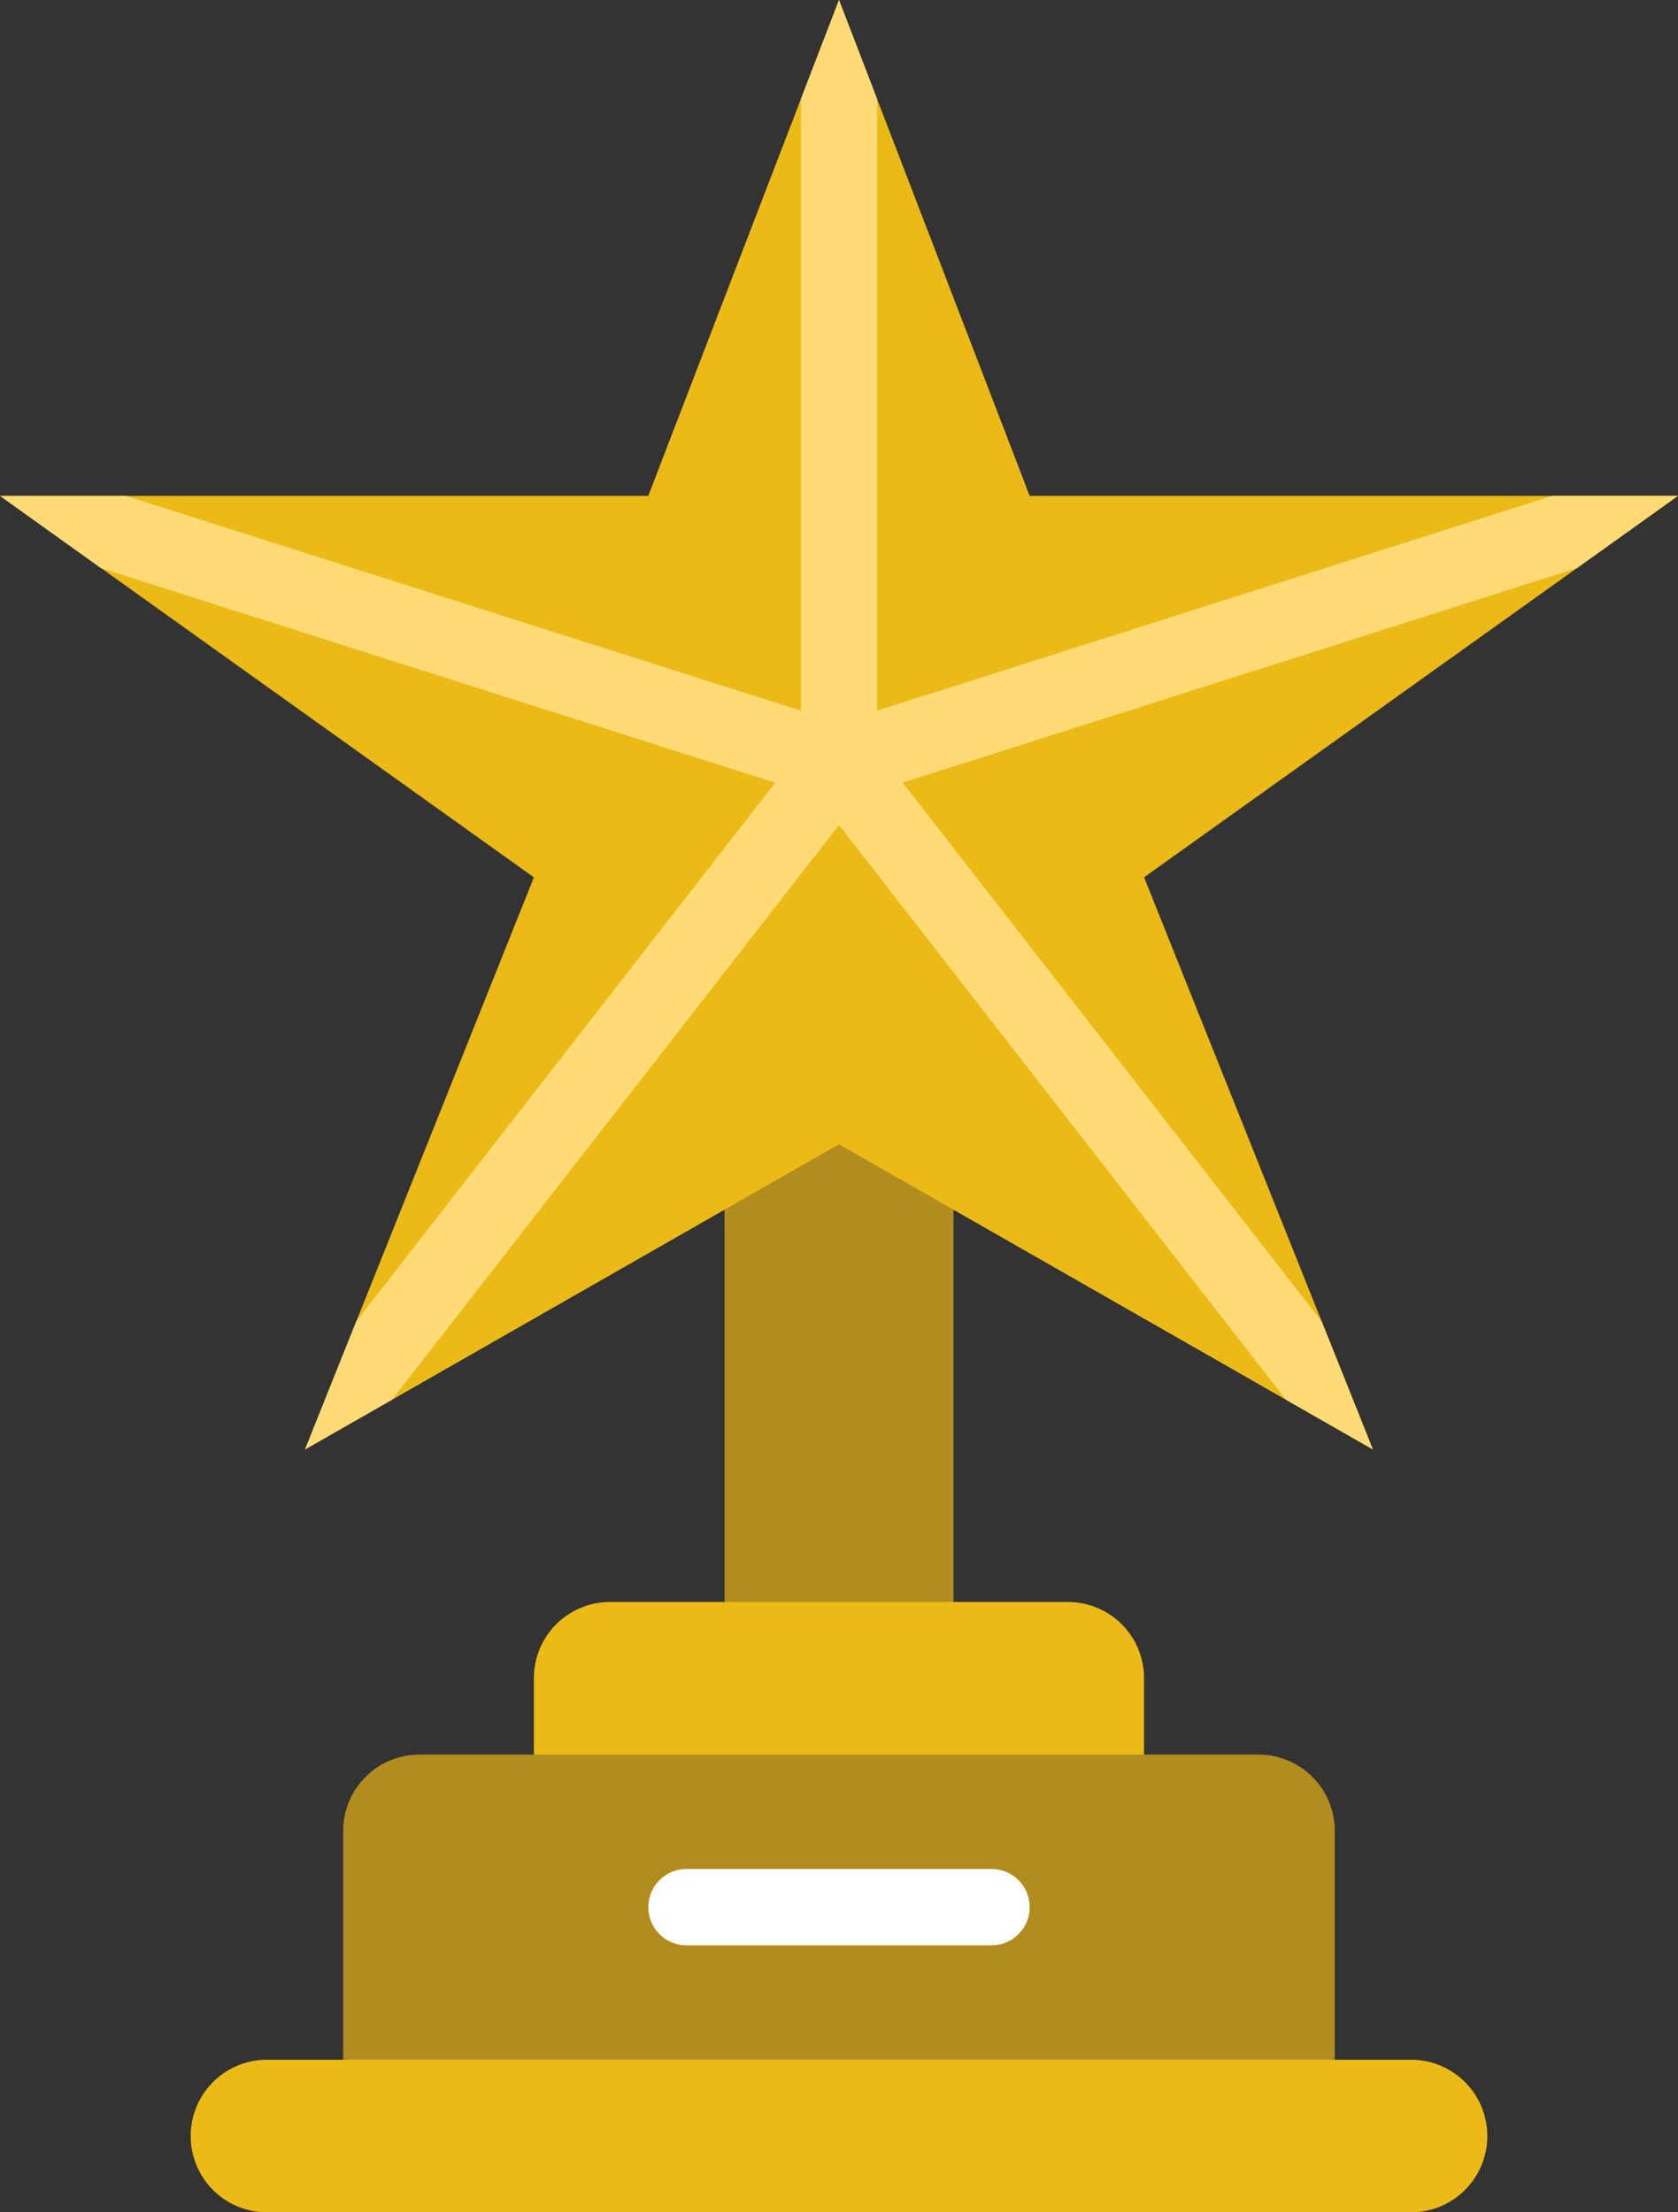 <svg xmlns="http://www.w3.org/2000/svg" width="91.505" height="120.62" viewBox="0 0 91.505 120.62">
  <rect x="0" y="0" width="91.505" height="120.62" fill="#333333" stroke="none"/>
  <g id="trophy_1_" data-name="trophy(1)" transform="translate(-61.793)">
    <path id="Path_2869" data-name="Path 2869" d="M235.756,247.8l-6.239,4.012v27.035H242V251.811Z" transform="translate(-128.211 -189.421)" fill="#b28c1f"/>
    <g id="Group_5307" data-name="Group 5307" transform="translate(61.793)">
      <path id="Path_2870" data-name="Path 2870" d="M218.654,381.157H185.379v-6.249a4.148,4.148,0,0,1,4.149-4.149H214.5a4.149,4.149,0,0,1,4.151,4.149v6.249Z" transform="translate(-156.264 -283.414)" fill="#ebba16"/>
      <path id="Path_2871" data-name="Path 2871" d="M153.3,27.036H117.944L107.545,0l-10.4,27.036H61.793l29.115,20.8L78.43,79.027,107.545,62.39,136.66,79.027,124.183,47.832Z" transform="translate(-61.793)" fill="#ebba16"/>
    </g>
    <path id="Path_2872" data-name="Path 2872" d="M195.312,410.23a4.162,4.162,0,0,0-4.161-4.161H145.4a4.162,4.162,0,0,0-4.161,4.161v14.555h54.071V410.23Z" transform="translate(-60.731 -310.405)" fill="#b28c1f"/>
    <path id="Path_2873" data-name="Path 2873" d="M172.48,485.009H110.09a4.158,4.158,0,0,1-4.159-4.159h0a4.158,4.158,0,0,1,4.159-4.159h62.39a4.158,4.158,0,0,1,4.159,4.159h0A4.158,4.158,0,0,1,172.48,485.009Z" transform="translate(-33.74 -364.389)" fill="#ebba16"/>
    <path id="Path_2874" data-name="Path 2874" d="M230.579,436.711H213.942a2.08,2.08,0,0,1,0-4.16h16.637a2.08,2.08,0,1,1,0,4.16Z" transform="translate(-114.715 -330.648)" fill="#fff"/>
    <g id="Group_5308" data-name="Group 5308" transform="translate(61.793)">
      <path id="Path_2875" data-name="Path 2875" d="M288.143,114.758l-39.522,12.576a2.08,2.08,0,0,0,1.26,3.964l39.611-12.6L295,114.758h-6.861Z" transform="translate(-203.5 -87.723)" fill="#ffdb76"/>
      <path id="Path_2876" data-name="Path 2876" d="M251.332,41.593V5.407L249.252,0l-2.08,5.407V41.593a2.08,2.08,0,0,0,4.16,0Z" transform="translate(-203.499)" fill="#ffdb76"/>
      <path id="Path_2877" data-name="Path 2877" d="M109.527,129.946a2.081,2.081,0,0,0-1.352-2.612L68.654,114.759H61.793L67.3,118.7l39.611,12.6a2.08,2.08,0,0,0,2.612-1.352Z" transform="translate(-61.793 -87.723)" fill="#ffdb76"/>
      <path id="Path_2878" data-name="Path 2878" d="M247.976,168.159a2.079,2.079,0,0,0-.364,2.918l26.014,33.445,4.742,2.712-2.791-6.975-24.683-31.735A2.075,2.075,0,0,0,247.976,168.159Z" transform="translate(-203.501 -128.206)" fill="#ffdb76"/>
      <path id="Path_2879" data-name="Path 2879" d="M163.169,171.081a2.079,2.079,0,0,0-3.282-2.554L135.2,200.263l-2.791,6.975,4.744-2.71Z" transform="translate(-115.776 -128.211)" fill="#ffdb76"/>
    </g>
  </g>
</svg>
